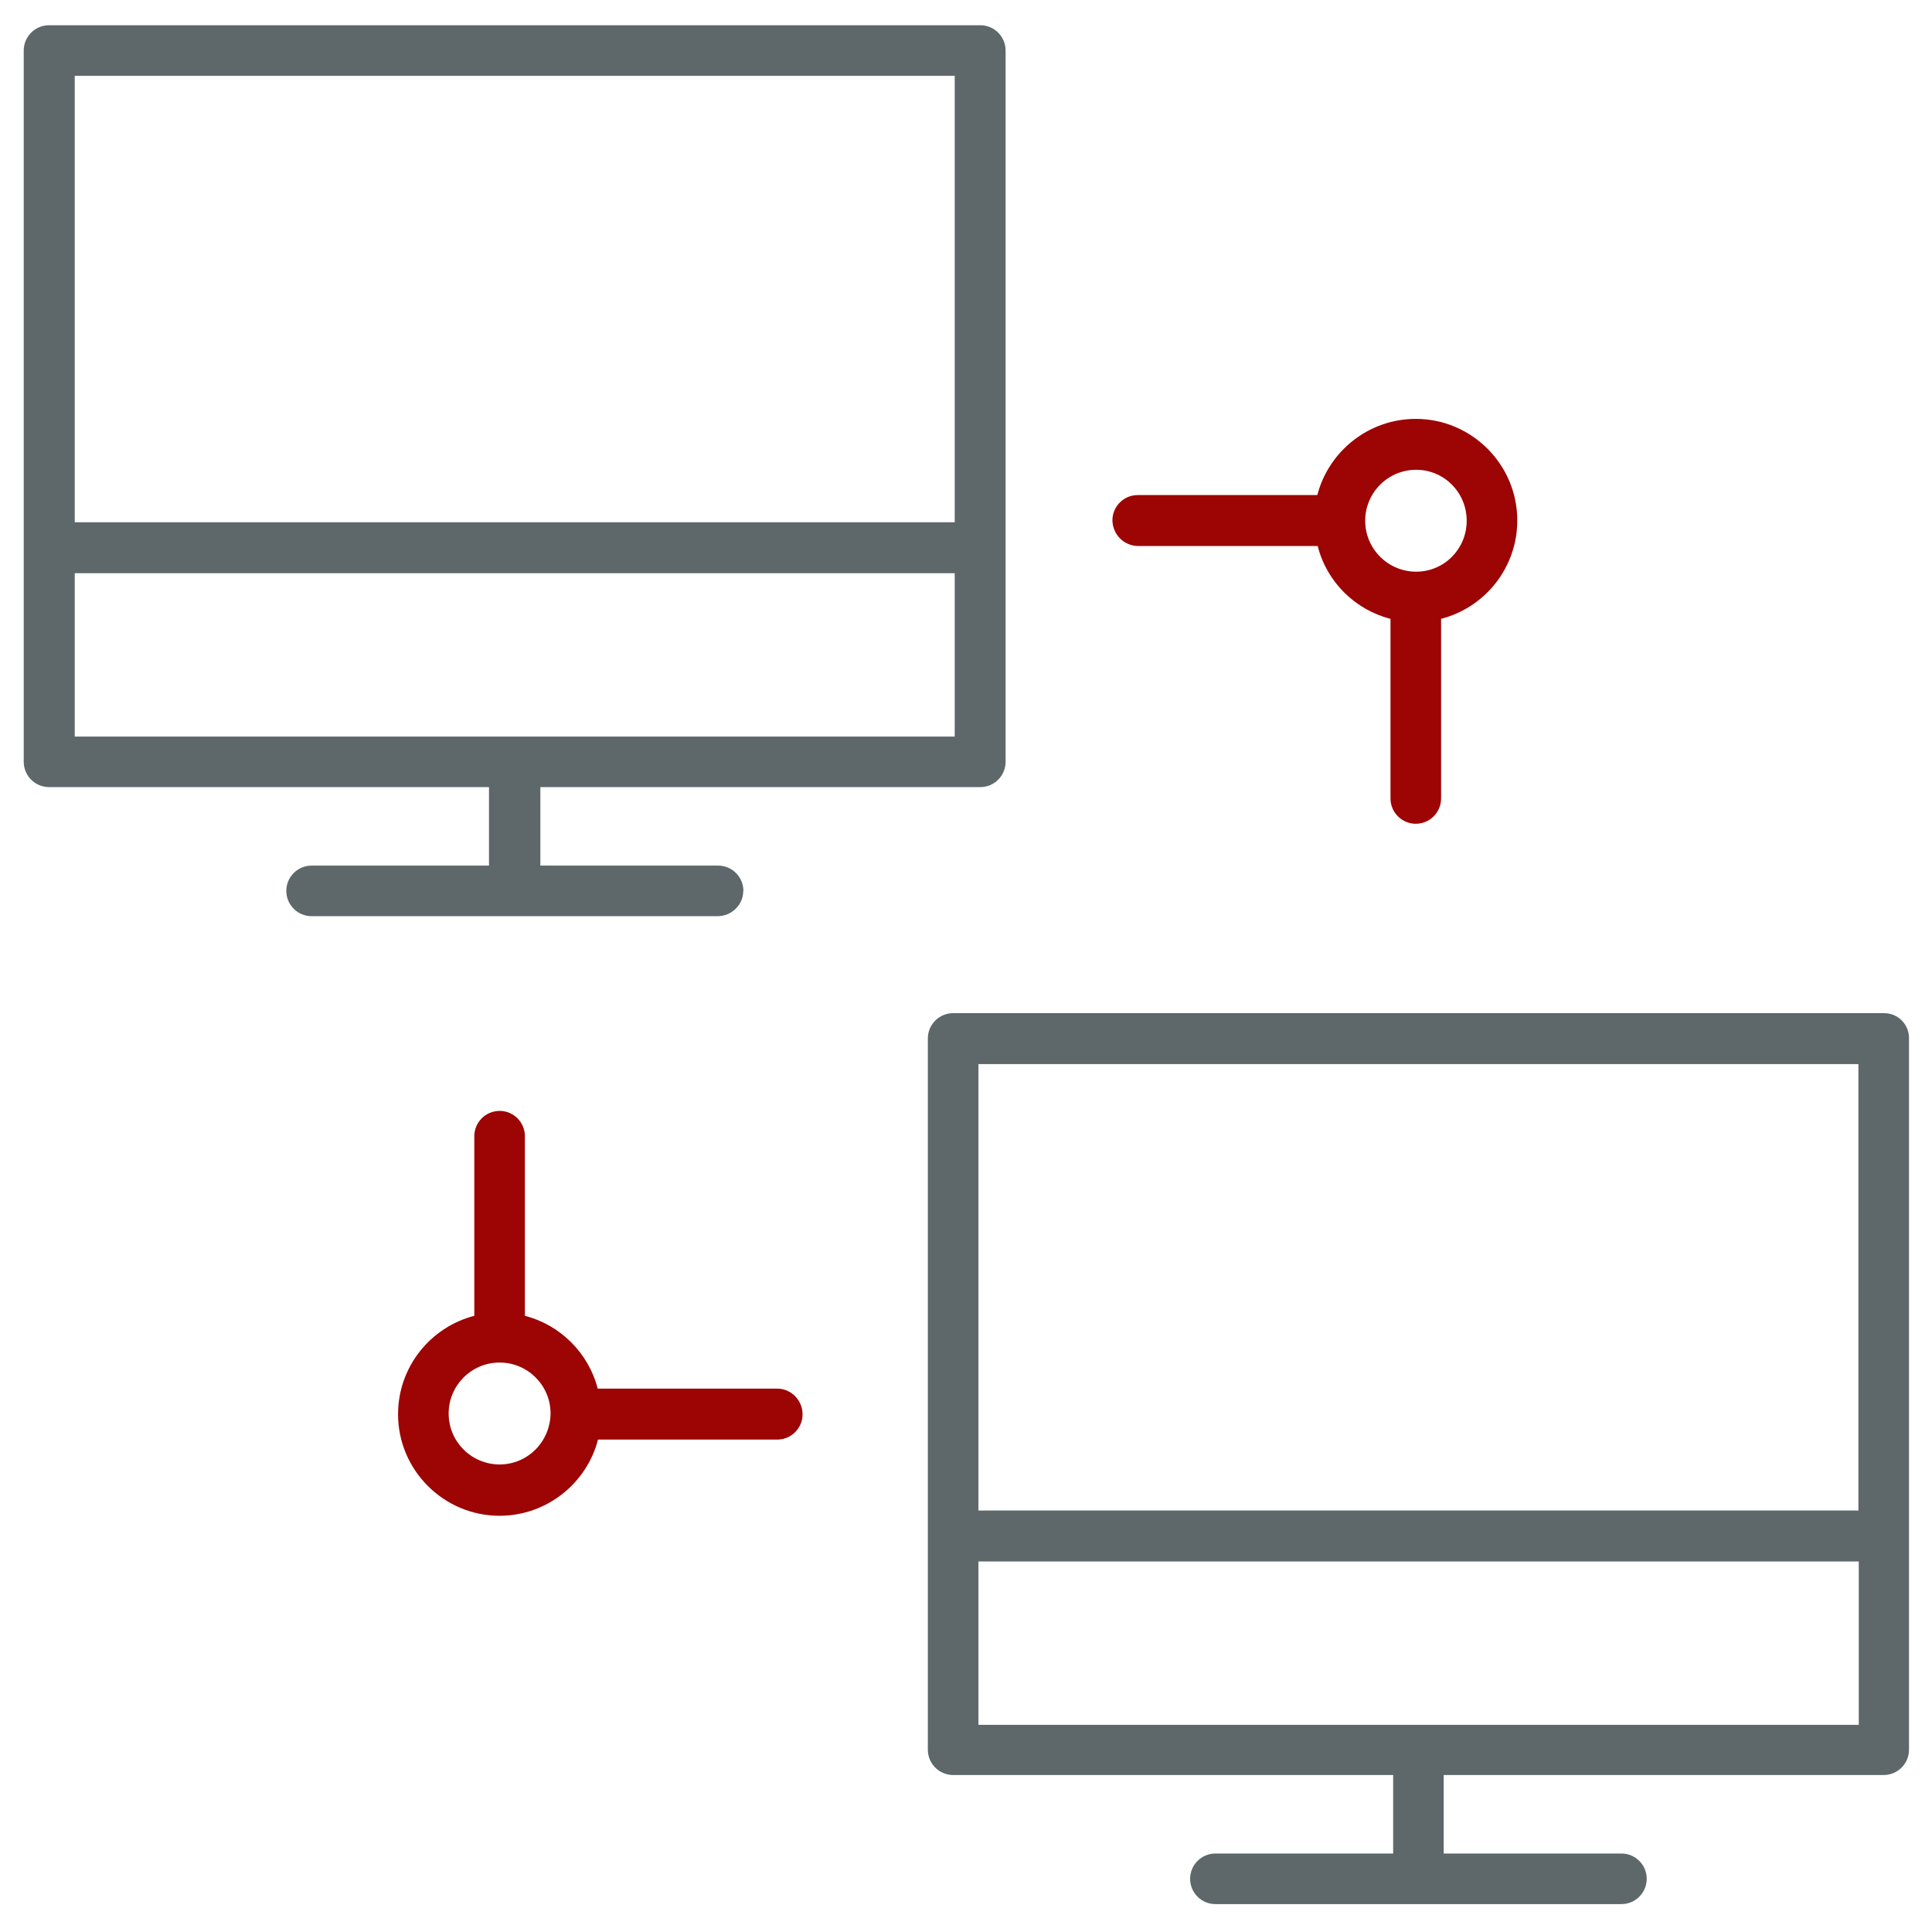 <!-- Generated by IcoMoon.io -->
<svg version="1.1" xmlns="http://www.w3.org/2000/svg" viewBox="0 0 32 32">
<title>inverse</title>
<path id="svg-ico" fill="#9d0404" d="M12.875 23h-2.975c-0.15-0.587-0.619-1.056-1.206-1.206v-2.975c0-0.231-0.188-0.419-0.419-0.419s-0.419 0.188-0.419 0.419v2.975c-0.725 0.188-1.263 0.844-1.263 1.631 0 0.925 0.756 1.681 1.681 1.681 0.781 0 1.444-0.538 1.631-1.262h2.969c0.231 0 0.419-0.188 0.419-0.419s-0.188-0.425-0.419-0.425zM8.275 24.256c-0.463 0-0.844-0.375-0.844-0.844 0-0.462 0.375-0.844 0.844-0.844 0.463 0 0.844 0.375 0.844 0.844-0.006 0.469-0.381 0.844-0.844 0.844z"></path>
<path id="svg-ico" fill="#9d0404" d="M18.856 9.044h2.969c0.15 0.594 0.619 1.056 1.206 1.206v2.975c0 0.231 0.188 0.419 0.419 0.419s0.419-0.188 0.419-0.419v-2.975c0.725-0.188 1.262-0.844 1.262-1.631 0-0.925-0.756-1.681-1.681-1.681-0.781 0-1.444 0.537-1.631 1.262h-2.975c-0.231 0-0.419 0.188-0.419 0.419 0.006 0.238 0.194 0.425 0.431 0.425zM23.456 7.781c0.462 0 0.837 0.375 0.837 0.844s-0.375 0.844-0.837 0.844c-0.462 0-0.844-0.375-0.844-0.844s0.381-0.844 0.844-0.844z"></path>
<path fill="#5e686b" d="M12.313 14.756c0-0.231-0.188-0.419-0.419-0.419h-2.944v-1.3h7.287c0.231 0 0.419-0.188 0.419-0.419v-11.781c0-0.231-0.188-0.419-0.419-0.419h-15.425c-0.231 0-0.419 0.188-0.419 0.419v11.781c0 0.231 0.188 0.419 0.419 0.419h7.287v1.3h-2.938c-0.231 0-0.419 0.188-0.419 0.419s0.188 0.419 0.419 0.419h6.725c0.231 0 0.425-0.188 0.425-0.419zM15.813 1.256v7.394h-14.575v-7.394h14.575zM1.238 9.494h14.575v2.706h-14.575v-2.706z"></path>
<path fill="#5e686b" d="M31.206 16.781h-15.419c-0.231 0-0.419 0.188-0.419 0.419v11.781c0 0.231 0.188 0.419 0.419 0.419h7.288v1.3h-2.944c-0.231 0-0.419 0.188-0.419 0.419s0.188 0.419 0.419 0.419h6.725c0.231 0 0.419-0.188 0.419-0.419s-0.188-0.419-0.419-0.419h-2.944v-1.3h7.288c0.231 0 0.419-0.188 0.419-0.419v-11.775c0.006-0.238-0.181-0.425-0.413-0.425zM30.781 17.625v7.394h-14.575v-7.394h14.575zM16.206 28.569v-2.706h14.581v2.706h-14.581z"></path>
</svg>
